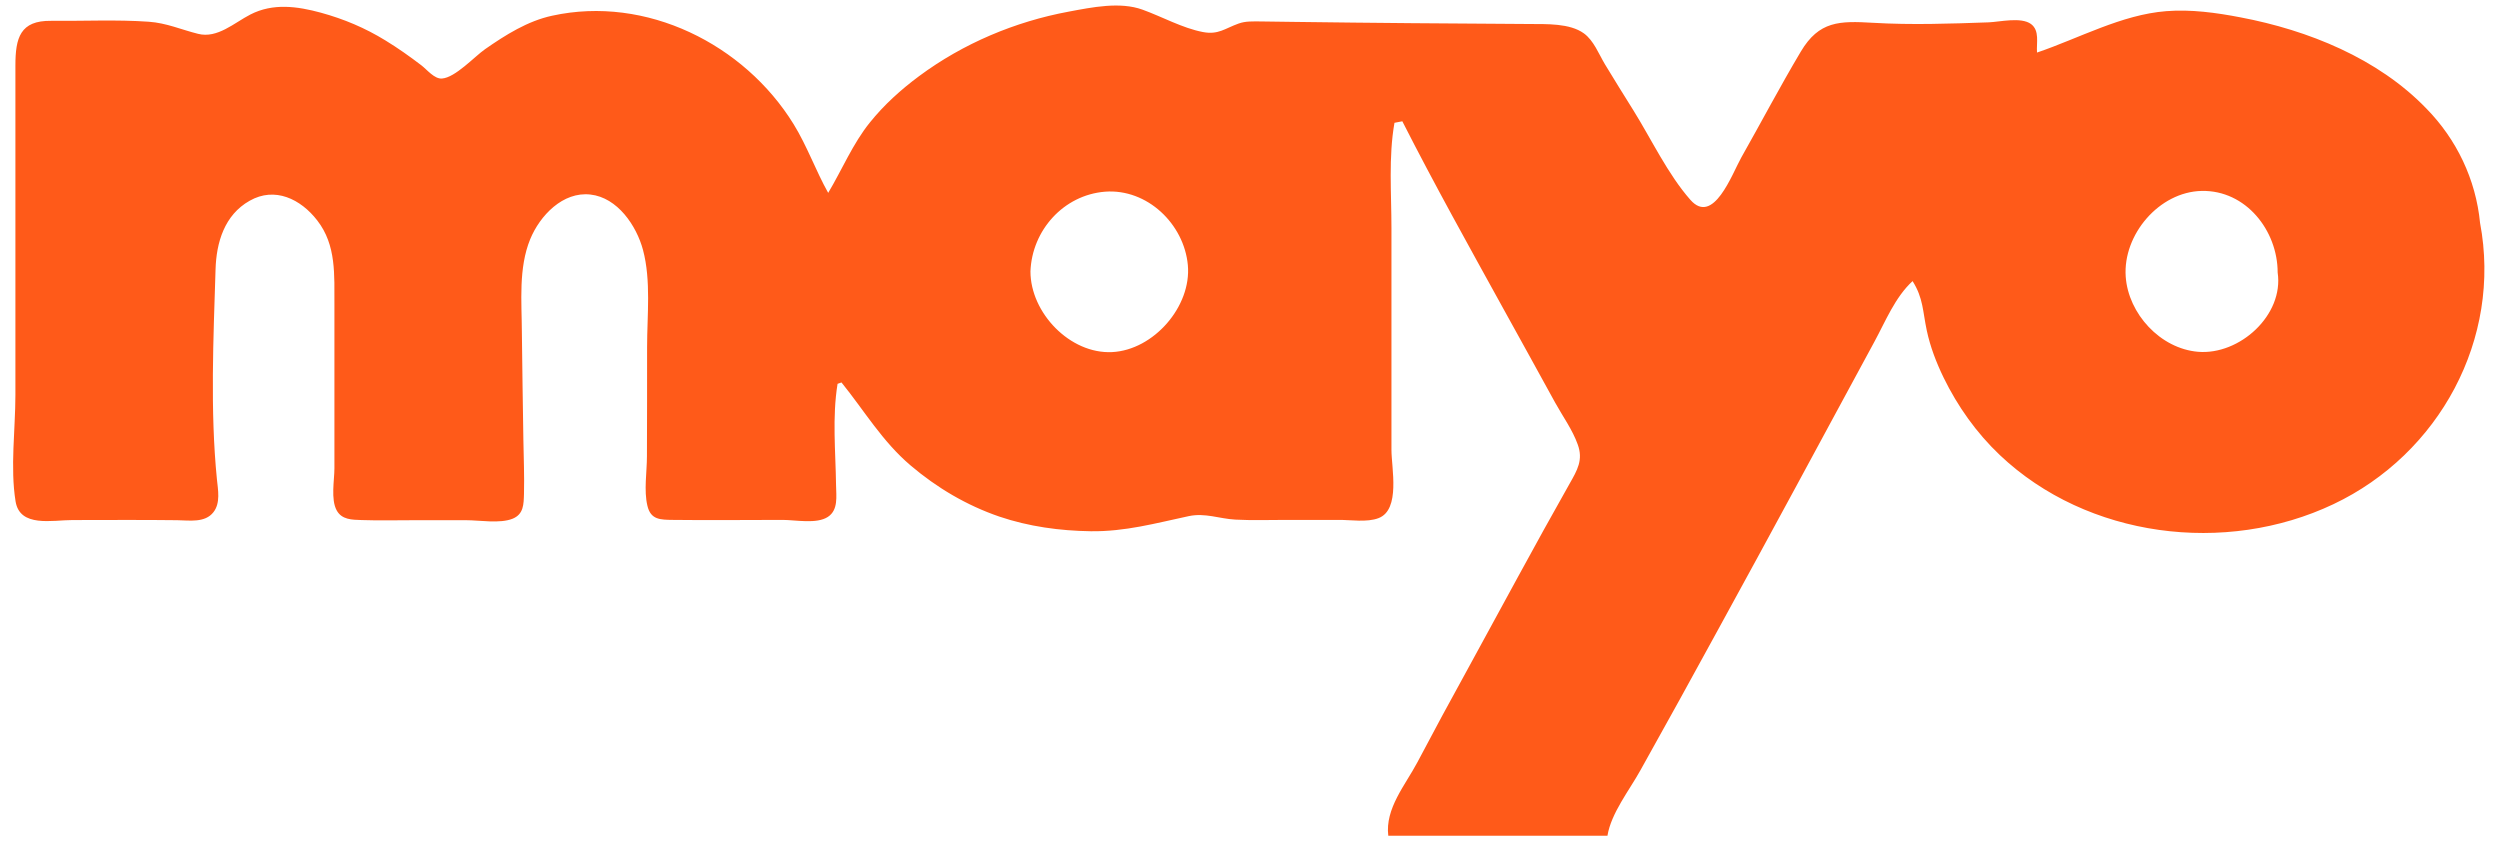 <?xml version="1.0" encoding="utf-8"?>
<!-- Generator: Adobe Illustrator 23.0.3, SVG Export Plug-In . SVG Version: 6.00 Build 0)  -->
<svg version="1.1" id="Capa_1" xmlns="http://www.w3.org/2000/svg" xmlns:xlink="http://www.w3.org/1999/xlink" x="0px" y="0px"
	 viewBox="0 0 165.51 55.68" style="enable-background:new 0 0 165.51 55.68;" xml:space="preserve">
<style type="text/css">
	.st0{fill:#FF5A19;}
</style>
<path class="st0" d="M164.19,14.76c1.45,7.67-2.7,15.3-9.71,18.62c-7.15,3.39-16.29,2.23-22.08-3.25c-1.55-1.47-2.8-3.23-3.73-5.14
	c-0.48-0.99-0.88-2.03-1.11-3.11c-0.27-1.27-0.23-2.15-0.94-3.27c-1.16,1.07-1.78,2.64-2.53,4.02c-0.87,1.61-1.74,3.21-2.61,4.82
	c-1.7,3.15-3.4,6.29-5.11,9.43c-1.72,3.15-3.44,6.3-5.17,9.44c-0.86,1.56-1.73,3.12-2.6,4.68c-0.73,1.32-1.94,2.84-2.18,4.33
	c-4.84,0-9.67,0-14.51,0c-0.22-1.8,1.13-3.36,1.92-4.85c1.09-2.07,2.2-4.12,3.33-6.17c2.25-4.1,4.45-8.22,6.75-12.28
	c0.51-0.9,0.92-1.58,0.54-2.61c-0.34-0.96-1-1.87-1.49-2.76c-1.14-2.07-2.28-4.15-3.43-6.22c-2.27-4.12-4.56-8.22-6.69-12.41
	c-0.17,0.03-0.34,0.06-0.52,0.1c-0.4,2.26-0.2,4.67-0.2,6.97c0,2.4,0,4.8,0,7.21c0,2.49,0,4.99,0,7.48c0,1.18,0.61,3.95-0.85,4.51
	c-0.77,0.3-1.87,0.11-2.67,0.12c-1.16,0-2.31,0-3.47,0c-1.11,0-2.24,0.04-3.35-0.02c-1.07-0.06-1.99-0.46-3.08-0.23
	c-2.2,0.47-4.2,1.03-6.49,1c-2.05-0.03-4.1-0.31-6.05-0.97c-2.16-0.74-4.14-1.91-5.88-3.39c-1.87-1.59-3.05-3.61-4.57-5.49
	c-0.09,0.03-0.18,0.06-0.26,0.09c-0.36,2.23-0.13,4.46-0.1,6.71c0.01,0.73,0.16,1.64-0.54,2.1c-0.74,0.49-2.15,0.2-3,0.2
	c-2.41,0-4.83,0.03-7.24,0c-0.85-0.01-1.49,0-1.71-0.94c-0.24-1-0.03-2.25-0.03-3.27c0.01-2.41,0.01-4.82,0.01-7.23
	c0-2.09,0.27-4.4-0.27-6.43c-0.43-1.61-1.69-3.47-3.48-3.67c-1.83-0.21-3.35,1.4-3.99,2.96c-0.78,1.91-0.56,4.13-0.55,6.15
	c0.02,2.38,0.07,4.75,0.1,7.13c0.02,1.19,0.07,2.38,0.04,3.57c-0.02,0.7-0.02,1.35-0.75,1.65c-0.84,0.34-2.19,0.1-3.07,0.1
	c-1.16,0-2.31,0-3.47,0c-1.15,0-2.31,0.03-3.47-0.01c-0.63-0.02-1.3-0.02-1.64-0.64c-0.4-0.73-0.15-2.01-0.15-2.78
	c0-1.2,0-2.4,0-3.61c0-2.4,0-4.81,0-7.21c-0.01-1.97,0.14-3.96-1.14-5.6c-1.09-1.41-2.8-2.25-4.47-1.3
	c-1.67,0.94-2.21,2.76-2.26,4.56c-0.14,4.54-0.36,9.35,0.09,13.87c0.07,0.7,0.25,1.58-0.23,2.19c-0.56,0.72-1.59,0.54-2.4,0.53
	c-2.31-0.03-4.62-0.01-6.93-0.01c-1.33,0-3.49,0.51-3.77-1.24c-0.36-2.23-0.01-4.78-0.01-7.04c0-4.85,0-9.7,0-14.54
	c0-2.42,0-4.85,0-7.27c0-1.83,0.31-2.99,2.37-2.96c2.13,0.02,4.34-0.09,6.46,0.06c1.17,0.08,2.17,0.53,3.26,0.8
	c1.28,0.33,2.41-0.74,3.47-1.28c1.5-0.77,3.11-0.54,4.66-0.12c1.53,0.42,2.93,1.01,4.28,1.84c0.82,0.5,1.61,1.06,2.37,1.64
	c0.38,0.29,0.87,0.92,1.37,0.88c0.88-0.06,2.15-1.45,2.85-1.94c1.35-0.94,2.82-1.87,4.45-2.22c6.22-1.36,12.71,1.88,15.98,7.18
	c0.9,1.46,1.46,3.07,2.29,4.55c0.92-1.54,1.63-3.26,2.76-4.66c0.94-1.17,2.06-2.18,3.26-3.07c2.91-2.16,6.35-3.61,9.91-4.27
	c1.55-0.29,3.39-0.67,4.88-0.13c1.3,0.47,2.64,1.22,3.99,1.48c1.03,0.2,1.47-0.24,2.37-0.56c0.47-0.17,0.95-0.14,1.45-0.14
	c0.74,0.01,1.48,0.02,2.22,0.03c5.2,0.07,10.4,0.11,15.6,0.14c1.11,0.01,2.65-0.06,3.59,0.62c0.65,0.47,0.99,1.37,1.39,2.04
	c0.62,1.02,1.25,2.04,1.89,3.06c1.19,1.91,2.28,4.23,3.77,5.92c1.52,1.73,2.76-1.71,3.37-2.8c1.32-2.33,2.57-4.71,3.94-7.01
	c1.21-2.04,2.57-2.04,4.78-1.91c2.55,0.15,5.1,0.06,7.66-0.03c0.74-0.03,2.14-0.37,2.8,0.11c0.59,0.44,0.35,1.25,0.4,1.89
	c2.77-0.94,5.6-2.51,8.55-2.74c1.63-0.13,3.32,0.1,4.92,0.41c4.48,0.85,9.1,2.71,12.31,6.04C162.63,9.22,163.91,11.87,164.19,14.76z
	 M68.22,17.97c0,2.74,2.62,5.48,5.41,5.34c2.75-0.14,5.26-3.03,5.01-5.76c-0.25-2.72-2.69-5.07-5.48-4.86
	C70.41,12.91,68.32,15.25,68.22,17.97z M150.79,18.04c0-2.77-2.1-5.46-5.03-5.4c-2.82,0.06-5.22,2.9-5.03,5.67
	c0.17,2.46,2.29,4.77,4.79,4.98C148.27,23.52,151.21,20.86,150.79,18.04z"/>
</svg>
